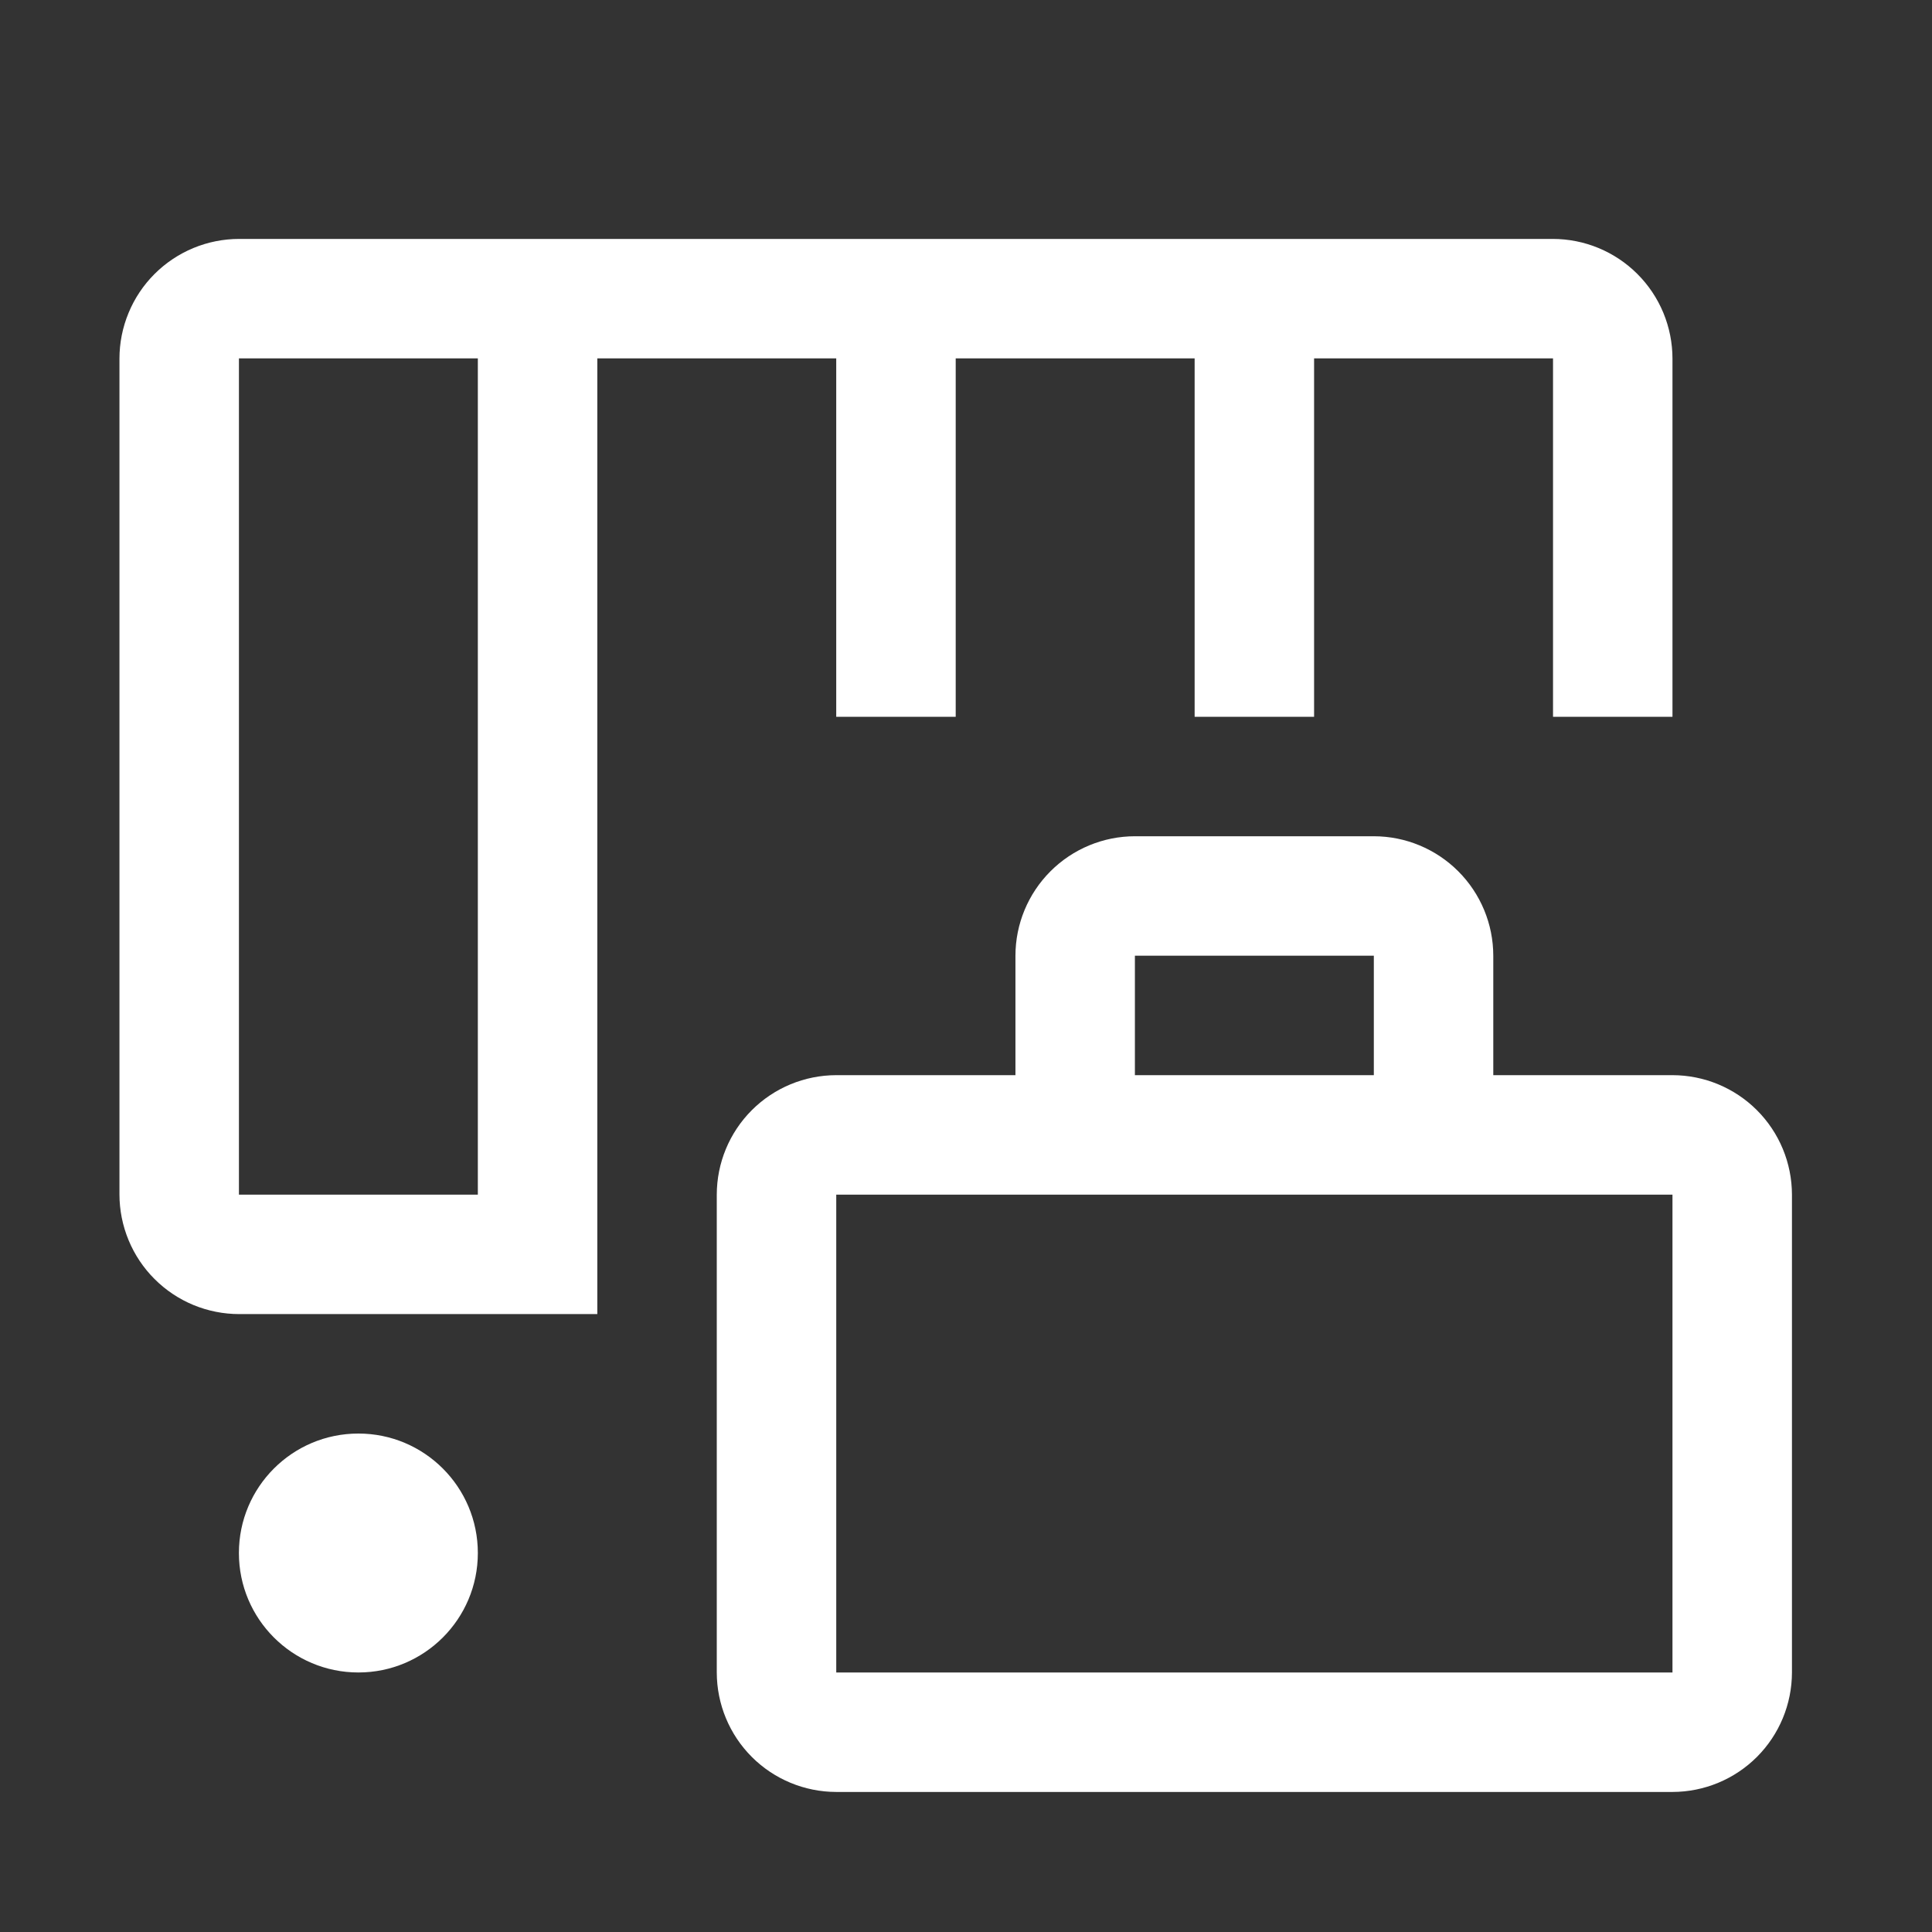 <svg width="76" height="76" viewBox="0 0 76 76" fill="none" xmlns="http://www.w3.org/2000/svg">
<rect x="0" y="0" width="76" height="76" fill="#333333" stroke="none"/>
<path d="M14.098 65.791C16.693 65.791 18.797 63.687 18.797 61.092C18.797 58.496 16.693 56.392 14.098 56.392C11.502 56.392 9.398 58.496 9.398 61.092C9.398 63.687 11.502 65.791 14.098 65.791Z" fill="white"/>
<path d="M65.791 42.294H58.742V37.595C58.741 36.349 58.245 35.155 57.364 34.274C56.483 33.393 55.289 32.897 54.043 32.896H44.644C43.398 32.897 42.204 33.393 41.323 34.274C40.442 35.155 39.946 36.349 39.945 37.595V42.294H32.896C31.65 42.296 30.455 42.791 29.574 43.672C28.693 44.553 28.198 45.748 28.196 46.994V65.791C28.198 67.037 28.693 68.232 29.574 69.113C30.455 69.994 31.65 70.489 32.896 70.491H65.791C67.037 70.489 68.232 69.994 69.113 69.113C69.994 68.232 70.489 67.037 70.491 65.791V46.994C70.489 45.748 69.994 44.553 69.113 43.672C68.232 42.791 67.037 42.296 65.791 42.294ZM44.644 37.595H54.043V42.294H44.644V37.595ZM65.791 65.791H32.896V46.994H65.791V65.791Z" fill="white"/>
<path d="M23.497 14.098H32.895V28.196H37.595V14.098H46.994V28.196H51.693V14.098H61.092V28.196H65.791V14.11C65.791 13.491 65.669 12.878 65.433 12.307C65.196 11.735 64.849 11.216 64.411 10.778C63.974 10.341 63.455 9.994 62.883 9.757C62.312 9.52 61.699 9.399 61.08 9.399H9.41C8.791 9.399 8.179 9.52 7.607 9.757C7.036 9.994 6.516 10.341 6.079 10.778C5.641 11.216 5.294 11.735 5.058 12.307C4.821 12.878 4.699 13.491 4.699 14.11V46.982C4.699 47.6 4.821 48.213 5.058 48.785C5.294 49.356 5.641 49.876 6.079 50.313C6.516 50.751 7.036 51.098 7.607 51.335C8.179 51.571 8.791 51.693 9.41 51.693H23.497V14.098ZM18.797 46.994H9.399V14.098H18.797V46.994Z" fill="white"/>
</svg>
